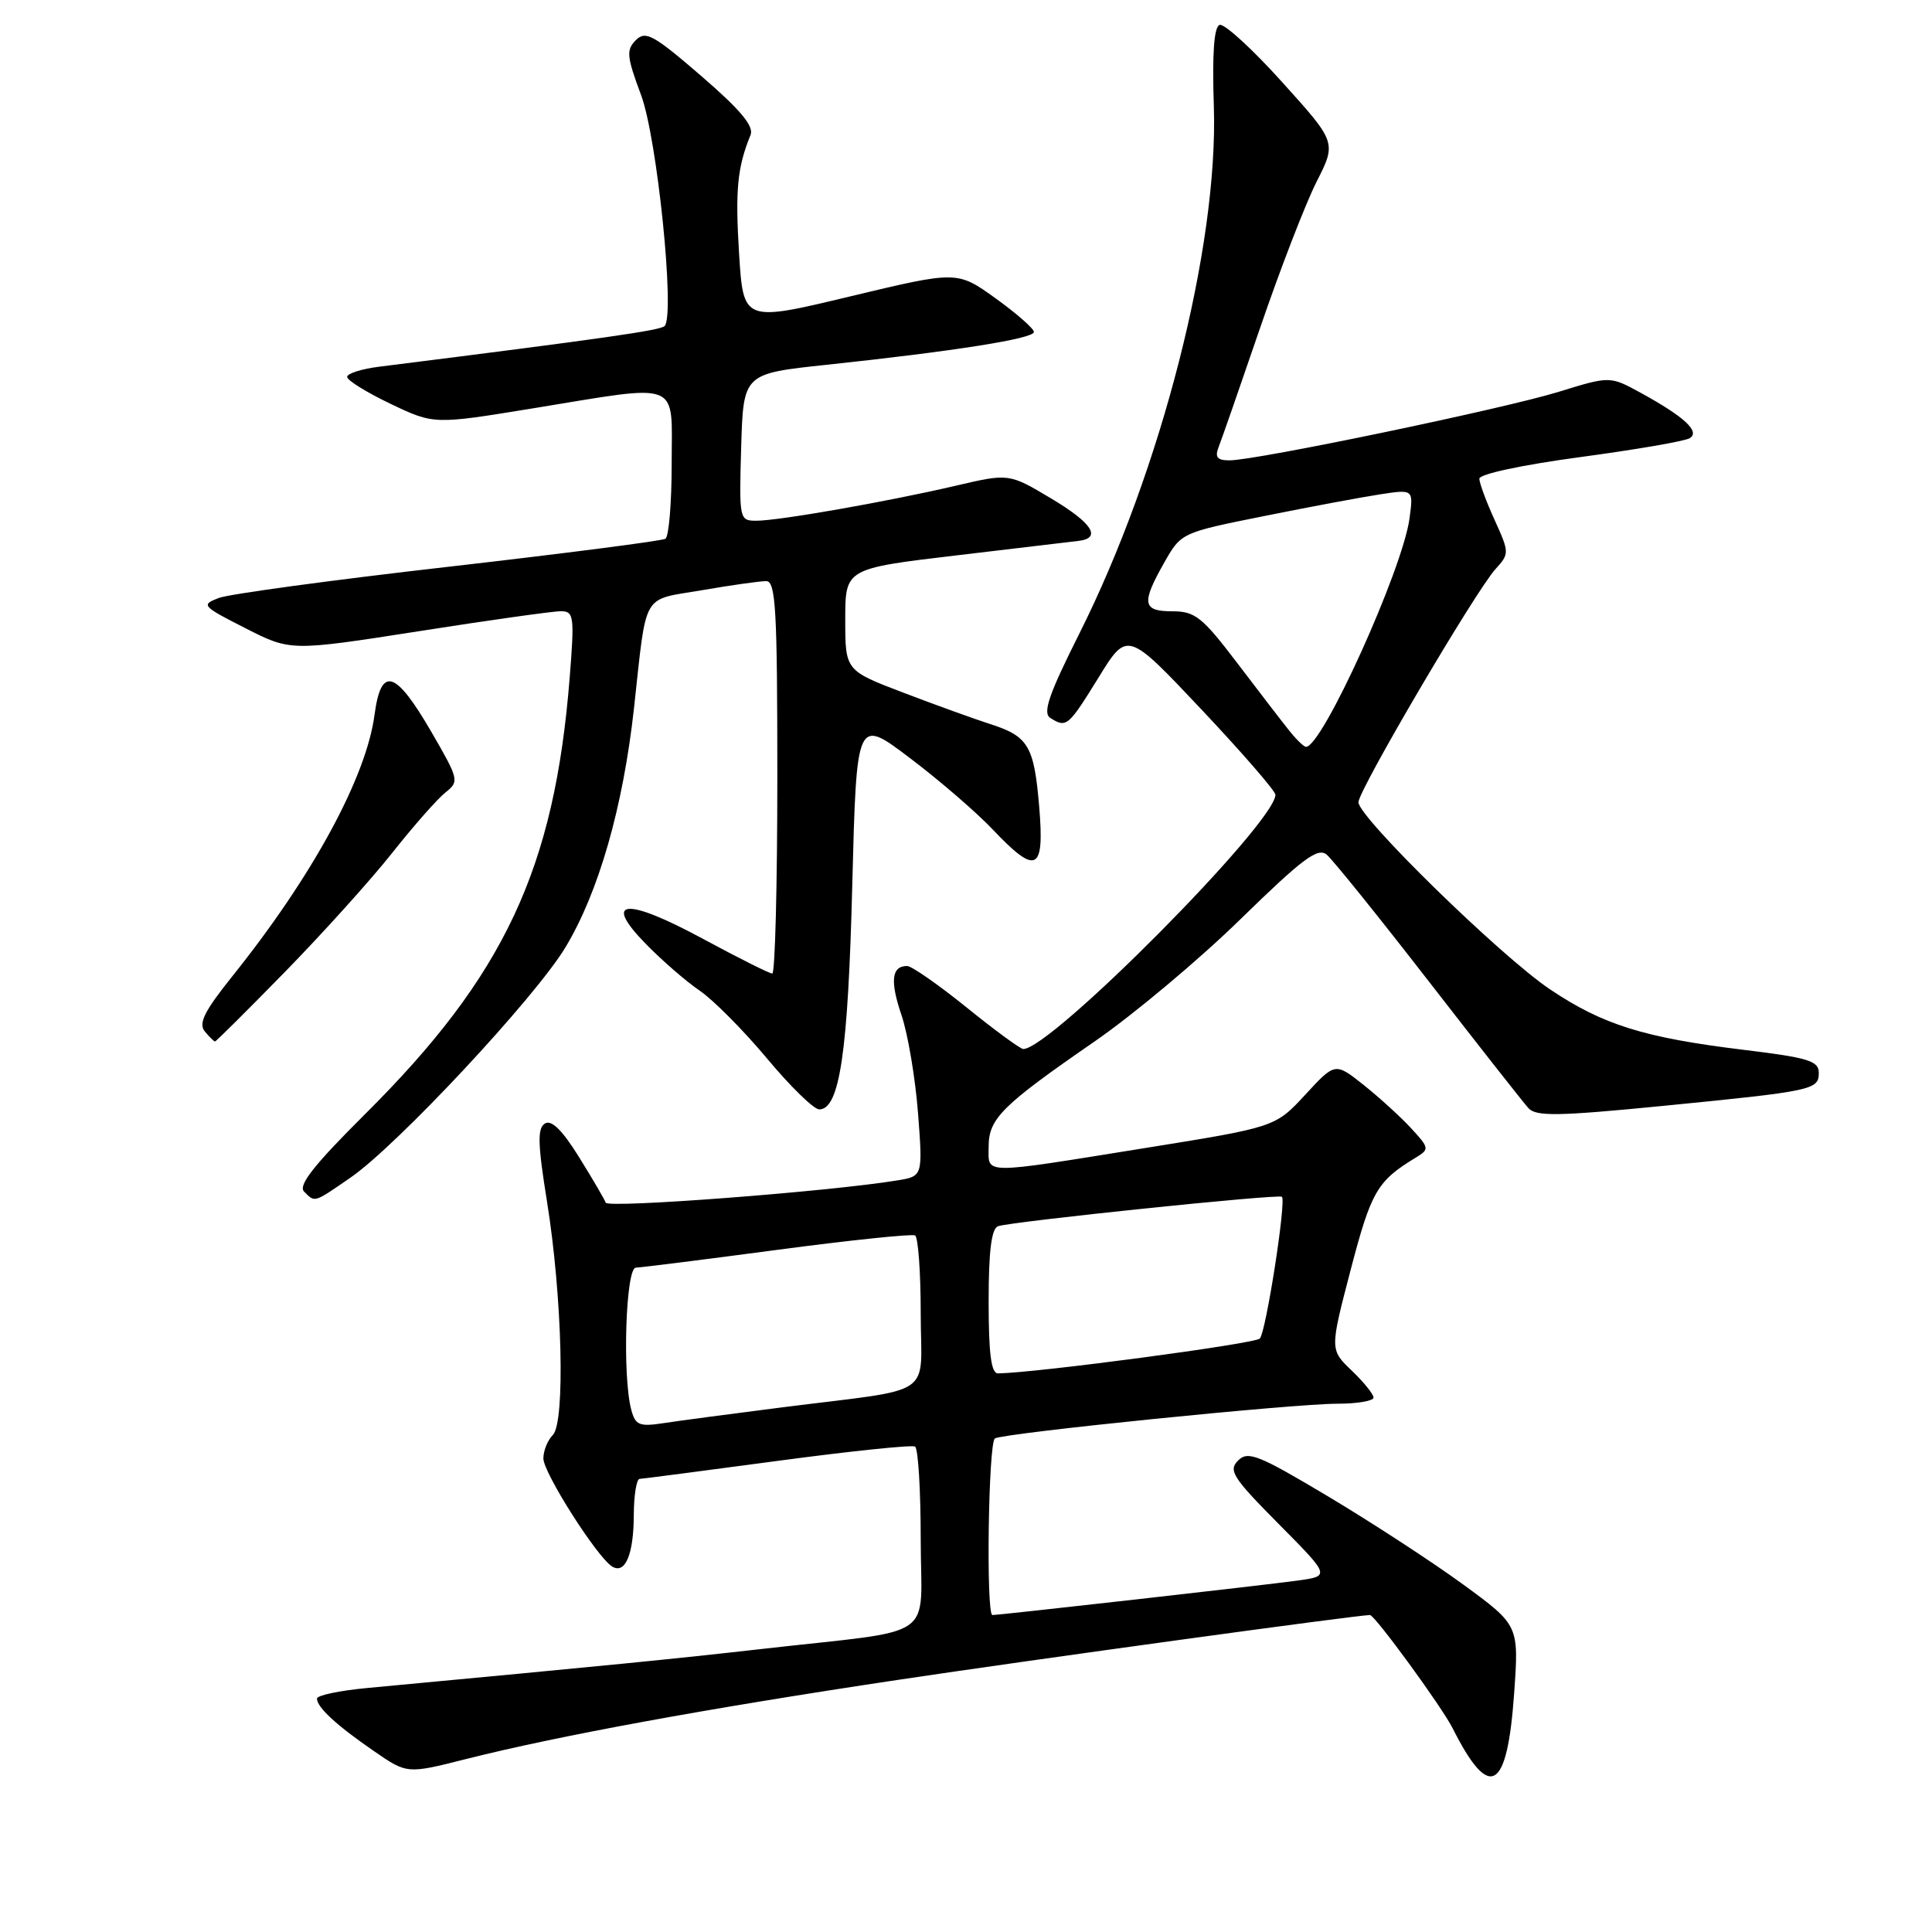 <?xml version="1.0" encoding="UTF-8" standalone="no"?>
<!DOCTYPE svg PUBLIC "-//W3C//DTD SVG 1.1//EN" "http://www.w3.org/Graphics/SVG/1.1/DTD/svg11.dtd" >
<svg xmlns="http://www.w3.org/2000/svg" xmlns:xlink="http://www.w3.org/1999/xlink" version="1.1" viewBox="0 0 256 256">
 <g >
 <path fill="currentColor"
d=" M 200.63 224.40 C 201.27 215.36 201.27 215.36 193.89 209.96 C 189.82 206.99 181.78 201.75 176.01 198.30 C 166.75 192.77 165.36 192.21 164.05 193.53 C 162.73 194.84 163.36 195.81 169.42 201.92 C 176.28 208.84 176.28 208.84 171.89 209.44 C 167.54 210.04 132.47 214.00 131.50 214.00 C 130.64 214.00 130.96 191.14 131.83 190.60 C 132.98 189.89 171.35 186.00 177.22 186.00 C 179.85 186.00 182.00 185.63 182.00 185.19 C 182.00 184.74 180.70 183.13 179.10 181.60 C 176.21 178.83 176.21 178.83 178.98 168.22 C 181.70 157.83 182.48 156.49 187.63 153.37 C 189.42 152.28 189.39 152.11 187.00 149.52 C 185.62 148.02 182.79 145.44 180.71 143.78 C 176.91 140.76 176.91 140.76 172.95 145.06 C 168.98 149.35 168.98 149.35 151.74 152.12 C 129.78 155.65 131.00 155.66 131.00 151.95 C 131.00 148.22 132.74 146.49 145.04 138.00 C 150.21 134.43 158.93 127.12 164.40 121.77 C 172.57 113.79 174.61 112.26 175.79 113.24 C 176.58 113.90 182.65 121.43 189.27 129.97 C 195.89 138.51 201.86 146.10 202.53 146.84 C 203.54 147.95 206.47 147.90 220.12 146.56 C 240.30 144.57 241.00 144.42 241.00 142.14 C 241.00 140.57 239.57 140.14 230.98 139.10 C 217.85 137.50 212.38 135.79 205.38 131.09 C 198.85 126.70 180.00 108.29 180.00 106.30 C 180.00 104.72 195.50 78.34 198.16 75.41 C 200.01 73.36 200.01 73.24 198.05 68.91 C 196.94 66.48 196.03 64.02 196.02 63.43 C 196.01 62.82 201.66 61.61 209.37 60.57 C 216.73 59.58 223.26 58.46 223.90 58.06 C 225.31 57.19 223.20 55.23 217.42 52.06 C 213.33 49.82 213.33 49.82 206.53 51.92 C 199.24 54.17 166.44 61.00 162.91 61.00 C 161.29 61.00 160.95 60.58 161.47 59.25 C 161.85 58.29 164.33 51.17 166.98 43.42 C 169.62 35.68 172.99 26.99 174.44 24.11 C 177.10 18.87 177.10 18.87 169.91 10.90 C 165.96 6.51 162.22 3.09 161.61 3.30 C 160.86 3.55 160.61 7.07 160.84 14.09 C 161.45 32.65 153.88 62.32 143.00 83.99 C 138.97 92.02 138.13 94.47 139.17 95.13 C 141.31 96.48 141.53 96.30 145.55 89.80 C 149.37 83.59 149.37 83.59 159.19 94.00 C 164.58 99.72 169.00 104.81 169.00 105.31 C 169.00 109.01 139.26 139.00 135.59 139.00 C 135.21 139.00 131.83 136.53 128.09 133.50 C 124.34 130.47 120.79 128.00 120.20 128.00 C 118.14 128.00 117.91 129.98 119.45 134.50 C 120.30 137.00 121.28 142.83 121.64 147.45 C 122.28 155.86 122.28 155.86 118.89 156.41 C 110.00 157.88 80.54 160.13 80.26 159.36 C 80.09 158.89 78.49 156.16 76.71 153.30 C 74.51 149.75 73.07 148.34 72.21 148.87 C 71.19 149.50 71.25 151.55 72.48 159.21 C 74.51 171.82 74.92 188.47 73.25 190.15 C 72.56 190.84 72.00 192.23 72.00 193.25 C 72.00 195.16 79.11 206.33 81.11 207.57 C 82.84 208.64 83.97 205.96 83.98 200.75 C 83.99 198.14 84.34 195.98 84.75 195.96 C 85.16 195.94 93.38 194.87 103.00 193.58 C 112.62 192.29 120.84 191.43 121.25 191.68 C 121.66 191.92 122.00 197.45 122.00 203.97 C 122.00 217.64 124.66 215.80 101.00 218.49 C 89.21 219.83 80.77 220.66 48.75 223.66 C 45.04 224.00 42.00 224.64 42.00 225.07 C 42.00 226.23 44.59 228.62 49.55 232.03 C 53.94 235.06 53.94 235.06 61.72 233.09 C 73.97 230.00 93.52 226.41 119.00 222.59 C 136.57 219.95 179.88 214.00 181.53 214.00 C 182.17 214.00 191.04 226.15 192.48 229.00 C 197.38 238.73 199.71 237.42 200.63 224.40 Z  M 46.43 156.05 C 52.62 151.79 70.91 132.19 74.93 125.52 C 79.34 118.19 82.55 106.97 84.00 93.90 C 85.73 78.20 84.93 79.59 92.99 78.21 C 96.86 77.54 100.70 77.00 101.52 77.00 C 102.79 77.00 103.00 80.70 103.00 103.00 C 103.00 117.30 102.70 129.00 102.33 129.00 C 101.96 129.00 97.87 126.95 93.22 124.44 C 82.91 118.86 79.76 119.12 85.56 125.06 C 87.71 127.26 90.93 130.06 92.73 131.28 C 94.52 132.50 98.53 136.54 101.63 140.25 C 104.72 143.96 107.84 147.00 108.55 147.00 C 111.26 147.00 112.37 139.47 112.93 117.29 C 113.50 95.09 113.50 95.09 120.56 100.44 C 124.45 103.38 129.38 107.63 131.52 109.89 C 137.33 116.02 138.42 115.50 137.70 106.91 C 137.02 98.82 136.27 97.56 131.17 95.93 C 129.15 95.28 124.01 93.43 119.75 91.80 C 112.00 88.85 112.00 88.85 112.00 82.10 C 112.00 75.34 112.00 75.34 126.75 73.59 C 134.86 72.63 142.14 71.76 142.92 71.67 C 146.01 71.30 144.74 69.31 139.35 66.09 C 133.70 62.71 133.70 62.71 126.60 64.37 C 117.64 66.46 103.21 69.00 100.21 69.00 C 97.97 69.00 97.93 68.82 98.21 59.25 C 98.50 49.51 98.50 49.51 109.50 48.34 C 126.51 46.53 137.00 44.87 137.00 43.99 C 137.00 43.55 134.71 41.54 131.92 39.53 C 126.83 35.88 126.83 35.88 112.67 39.27 C 98.50 42.67 98.50 42.67 97.93 33.58 C 97.41 25.19 97.70 22.16 99.45 17.89 C 99.93 16.72 98.12 14.56 92.91 10.06 C 86.58 4.60 85.54 4.03 84.25 5.32 C 82.96 6.62 83.04 7.49 84.94 12.58 C 87.07 18.25 89.46 41.57 88.08 43.19 C 87.59 43.77 80.07 44.84 50.25 48.59 C 47.91 48.88 46.00 49.49 46.00 49.94 C 46.00 50.40 48.59 52.00 51.75 53.51 C 57.50 56.25 57.50 56.25 70.54 54.12 C 90.55 50.86 89.00 50.25 89.00 61.44 C 89.00 66.63 88.63 71.11 88.17 71.39 C 87.72 71.67 74.78 73.34 59.42 75.10 C 44.07 76.85 30.38 78.71 29.00 79.23 C 26.61 80.14 26.75 80.31 32.50 83.23 C 38.50 86.29 38.50 86.29 55.50 83.64 C 64.85 82.17 73.33 80.98 74.34 80.99 C 76.04 81.00 76.13 81.67 75.49 89.75 C 73.48 115.11 66.85 129.26 48.36 147.64 C 41.62 154.35 39.47 157.07 40.29 157.89 C 41.76 159.36 41.52 159.43 46.43 156.05 Z  M 37.79 128.75 C 42.76 123.66 49.15 116.58 51.98 113.00 C 54.81 109.42 57.98 105.83 59.03 105.00 C 60.87 103.55 60.82 103.30 57.17 97.00 C 52.40 88.78 50.50 88.20 49.63 94.70 C 48.53 103.01 41.40 116.12 30.76 129.39 C 27.09 133.97 26.27 135.61 27.13 136.66 C 27.74 137.40 28.36 138.00 28.49 138.00 C 28.63 138.00 32.81 133.84 37.79 128.75 Z  M 83.65 186.82 C 82.45 182.35 82.91 168.00 84.25 167.97 C 84.94 167.95 93.38 166.89 103.00 165.61 C 112.62 164.33 120.84 163.48 121.25 163.70 C 121.66 163.93 122.00 168.57 122.00 174.01 C 122.00 185.43 124.35 183.85 103.50 186.50 C 96.90 187.34 89.87 188.27 87.88 188.58 C 84.72 189.06 84.19 188.84 83.65 186.82 Z  M 131.00 172.47 C 131.00 165.75 131.37 162.80 132.25 162.48 C 133.95 161.87 169.41 158.18 169.86 158.58 C 170.46 159.09 167.76 176.43 166.94 177.36 C 166.34 178.05 137.25 181.92 132.25 181.98 C 131.34 182.00 131.00 179.44 131.00 172.47 Z  M 170.75 96.71 C 169.78 95.50 166.68 91.46 163.86 87.75 C 159.31 81.77 158.34 81.00 155.36 81.00 C 151.38 81.00 151.20 79.96 154.27 74.54 C 156.51 70.59 156.54 70.58 167.51 68.38 C 173.55 67.16 180.48 65.87 182.89 65.50 C 187.29 64.83 187.29 64.83 186.77 68.68 C 185.86 75.47 175.14 99.11 173.04 98.96 C 172.74 98.94 171.71 97.93 170.75 96.71 Z "/>
</g>
</svg>